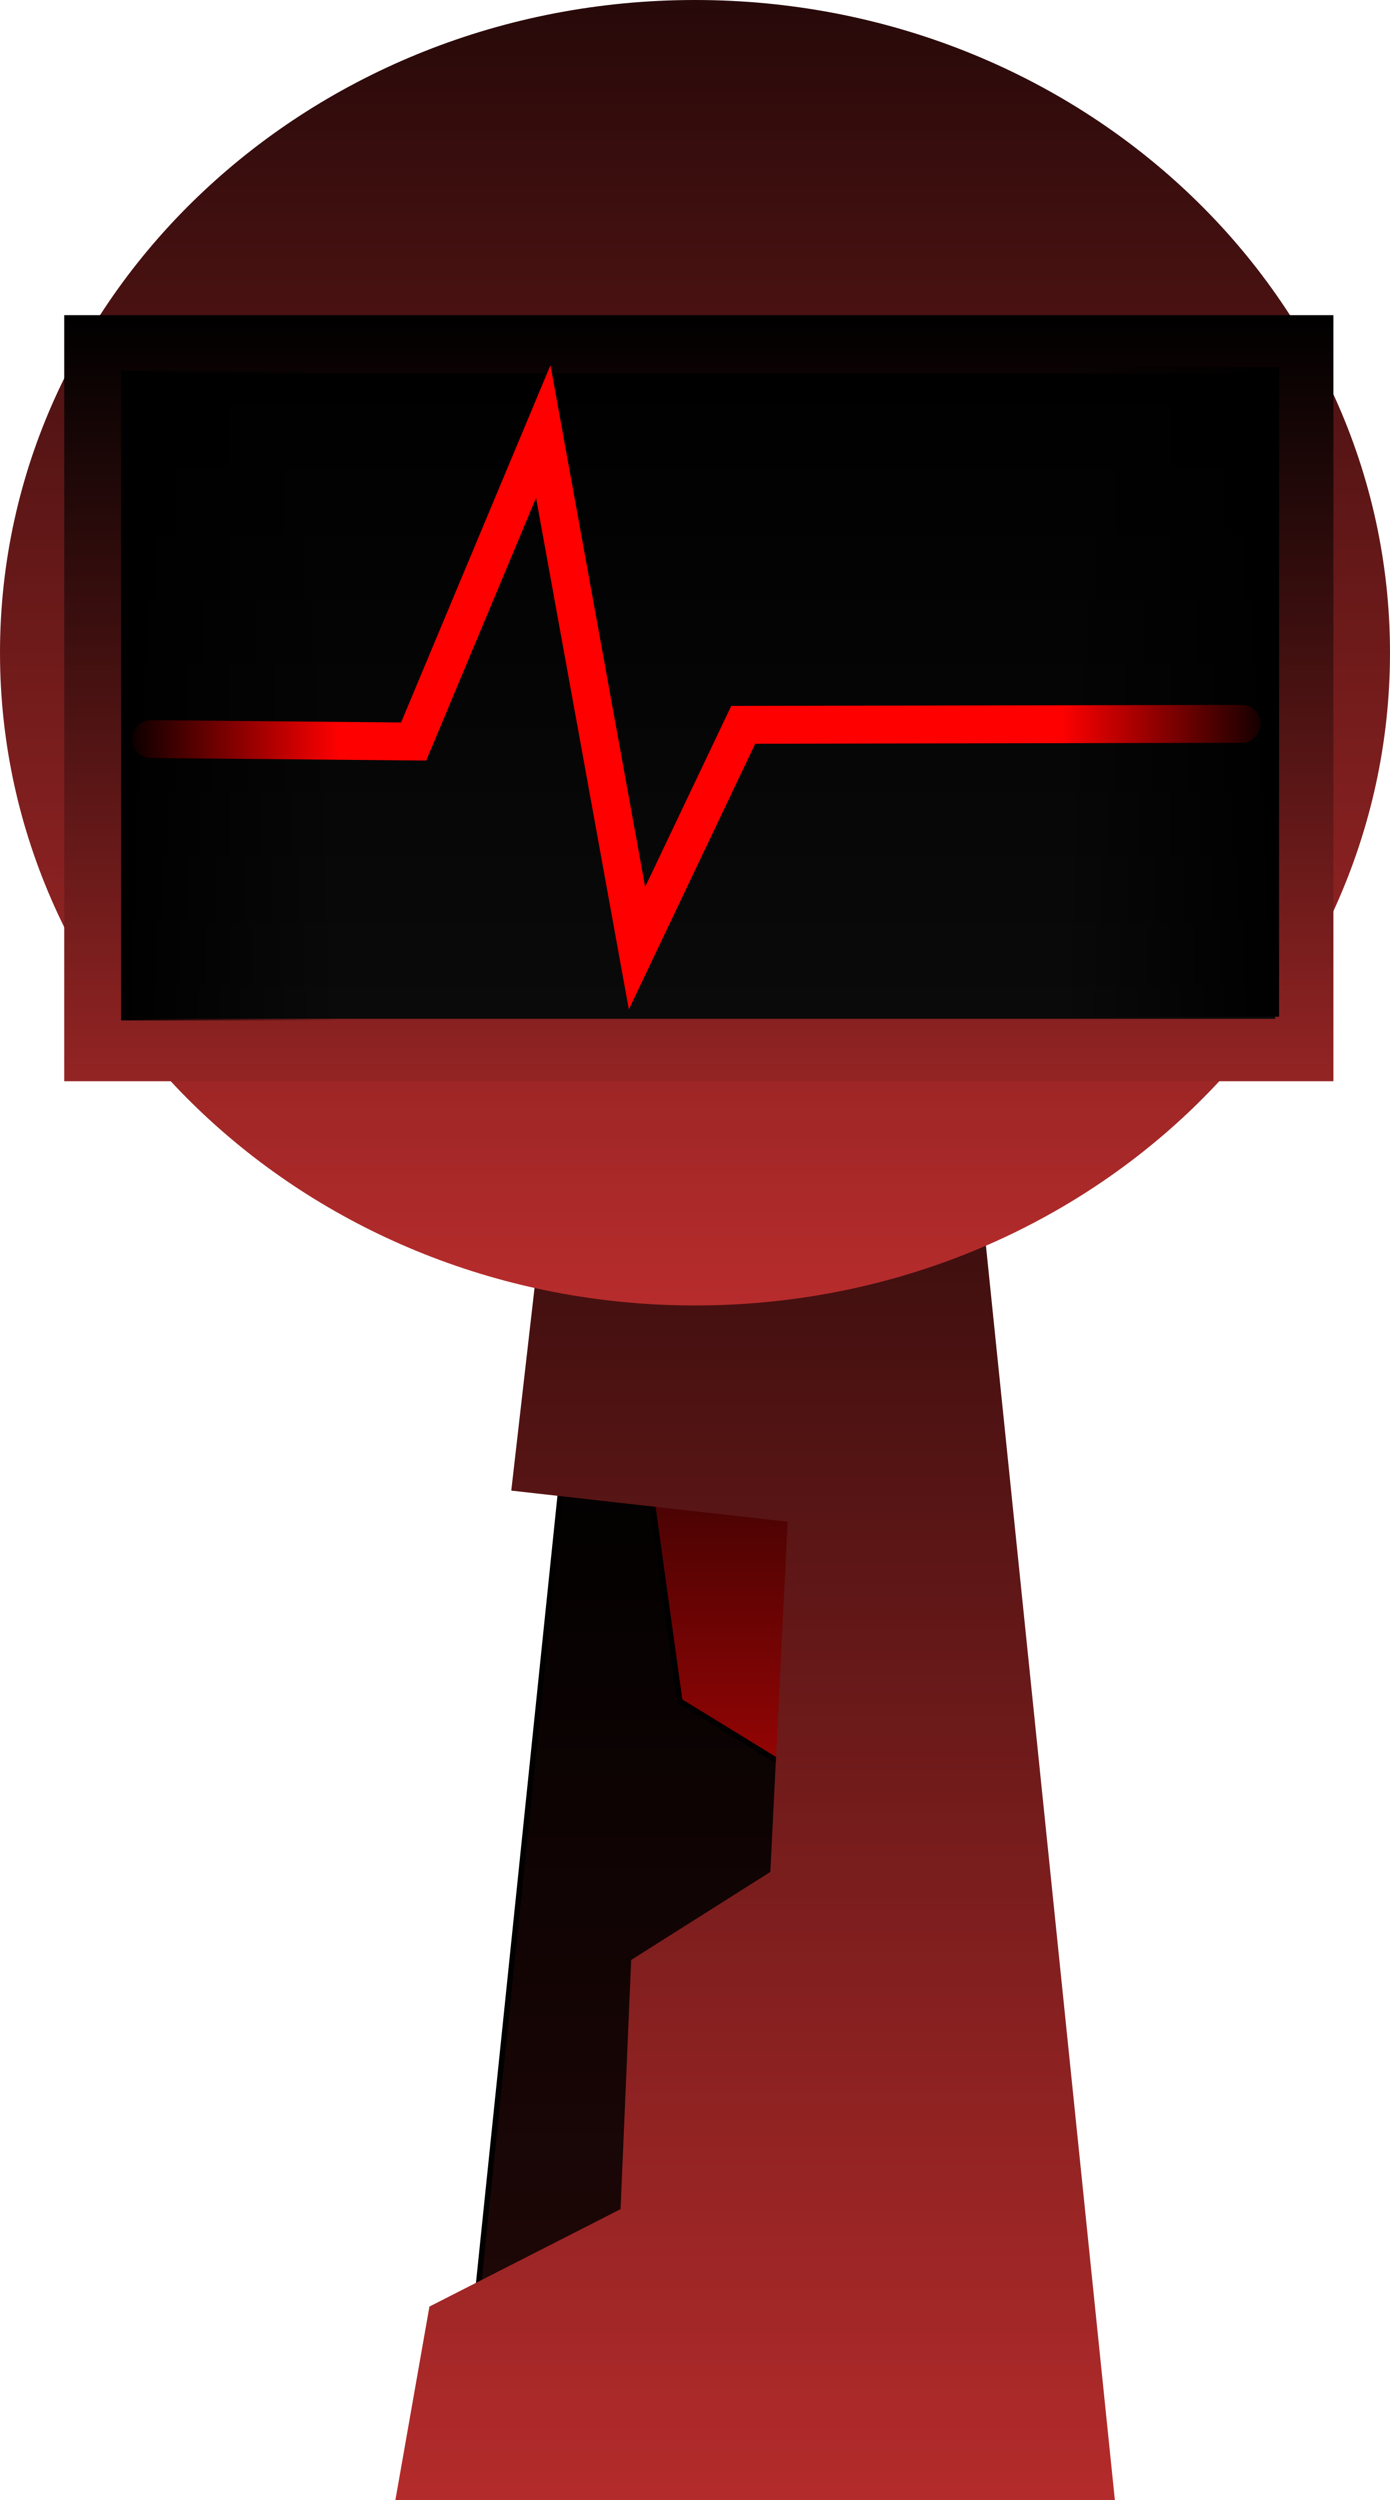 <svg version="1.1" xmlns="http://www.w3.org/2000/svg" xmlns:xlink="http://www.w3.org/1999/xlink" width="128.474" height="230.952" viewBox="0,0,128.474,230.952"><defs><linearGradient x1="231.029" y1="206.733" x2="231.029" y2="291.311" gradientUnits="userSpaceOnUse" id="color-1"><stop offset="0" stop-color="#000000"/><stop offset="1" stop-color="#1f0707"/></linearGradient><linearGradient x1="240.456" y1="210.257" x2="240.456" y2="243.576" gradientUnits="userSpaceOnUse" id="color-2"><stop offset="0" stop-color="#3b0202"/><stop offset="1" stop-color="#a10505"/></linearGradient><linearGradient x1="240" y1="175.5" x2="240" y2="307.5" gradientUnits="userSpaceOnUse" id="color-3"><stop offset="0" stop-color="#300b0b"/><stop offset="1" stop-color="#b42b2b"/></linearGradient><linearGradient x1="234.443" y1="76.548" x2="234.443" y2="197.144" gradientUnits="userSpaceOnUse" id="color-4"><stop offset="0" stop-color="#270909"/><stop offset="1" stop-color="#b72c2c"/></linearGradient><linearGradient x1="234.795" y1="105.662" x2="234.795" y2="176.431" gradientUnits="userSpaceOnUse" id="color-5"><stop offset="0" stop-color="#000000"/><stop offset="1" stop-color="#942424"/></linearGradient><linearGradient x1="234.795" y1="111.047" x2="234.795" y2="170.662" gradientUnits="userSpaceOnUse" id="color-6"><stop offset="0" stop-color="#000000"/><stop offset="1" stop-color="#0a0a0a"/></linearGradient><linearGradient x1="181.396" y1="140.804" x2="201.573" y2="140.804" gradientUnits="userSpaceOnUse" id="color-7"><stop offset="0" stop-color="#000000"/><stop offset="1" stop-color="#000000" stop-opacity="0"/></linearGradient><linearGradient x1="288.428" y1="140.456" x2="268.251" y2="140.456" gradientUnits="userSpaceOnUse" id="color-8"><stop offset="0" stop-color="#000000"/><stop offset="1" stop-color="#000000" stop-opacity="0"/></linearGradient></defs><g transform="translate(-170.206,-76.548)"><g data-paper-data="{&quot;isPaintingLayer&quot;:true}" fill-rule="nonzero" stroke-linejoin="miter" stroke-miterlimit="10" stroke-dasharray="" stroke-dashoffset="0" style="mix-blend-mode: normal"><path d="M248.01,206.733l-0.653,74.781l-33.309,9.797l8.49,-81.965z" fill="url(#color-1)" stroke="#000000" stroke-width="0.5" stroke-linecap="round"/><path d="M250.616,210.257l-1.465,33.319l-16.111,-9.886l-2.746,-19.772z" fill="url(#color-2)" stroke="#000000" stroke-width="0.5" stroke-linecap="round"/><path d="M206.75,307.5l3.147,-17.876l17.666,-8.998l0.982,-23.021l12.861,-8.132l1.602,-32.352l-25.547,-2.873l4.432,-38.59l37.783,-0.158l13.574,132z" fill="url(#color-3)" stroke="#000000" stroke-width="0" stroke-linecap="butt"/><g><path d="M170.206,136.846c0,-33.302 28.76,-60.298 64.237,-60.298c35.477,0 64.237,26.996 64.237,60.298c0,33.302 -28.76,60.298 -64.237,60.298c-35.477,0 -64.237,-26.996 -64.237,-60.298z" fill="url(#color-4)" stroke="#000000" stroke-width="0" stroke-linecap="butt"/><path d="M176.142,176.431v-70.769h117.308v70.769z" fill="url(#color-5)" stroke="#000000" stroke-width="0" stroke-linecap="butt"/><path d="M181.526,170.662v-59.615h106.538v59.615z" fill="url(#color-6)" stroke="#000000" stroke-width="0" stroke-linecap="butt"/><path d="M184.18,144.824l24.258,0.224l11.98,-28.633l8.664,47.725l9.818,-20.633l46.06,-0.089" fill="none" stroke="#ff0000" stroke-width="3.5" stroke-linecap="round"/><path d="M181.396,170.812v-60.018h20.177v60.018z" fill="url(#color-7)" stroke-opacity="0.903" stroke="#00ff09" stroke-width="0" stroke-linecap="butt"/><path d="M268.251,170.465v-60.018h20.177v60.018z" data-paper-data="{&quot;index&quot;:null}" fill="url(#color-8)" stroke-opacity="0.903" stroke="#00ff09" stroke-width="0" stroke-linecap="butt"/></g></g></g></svg>